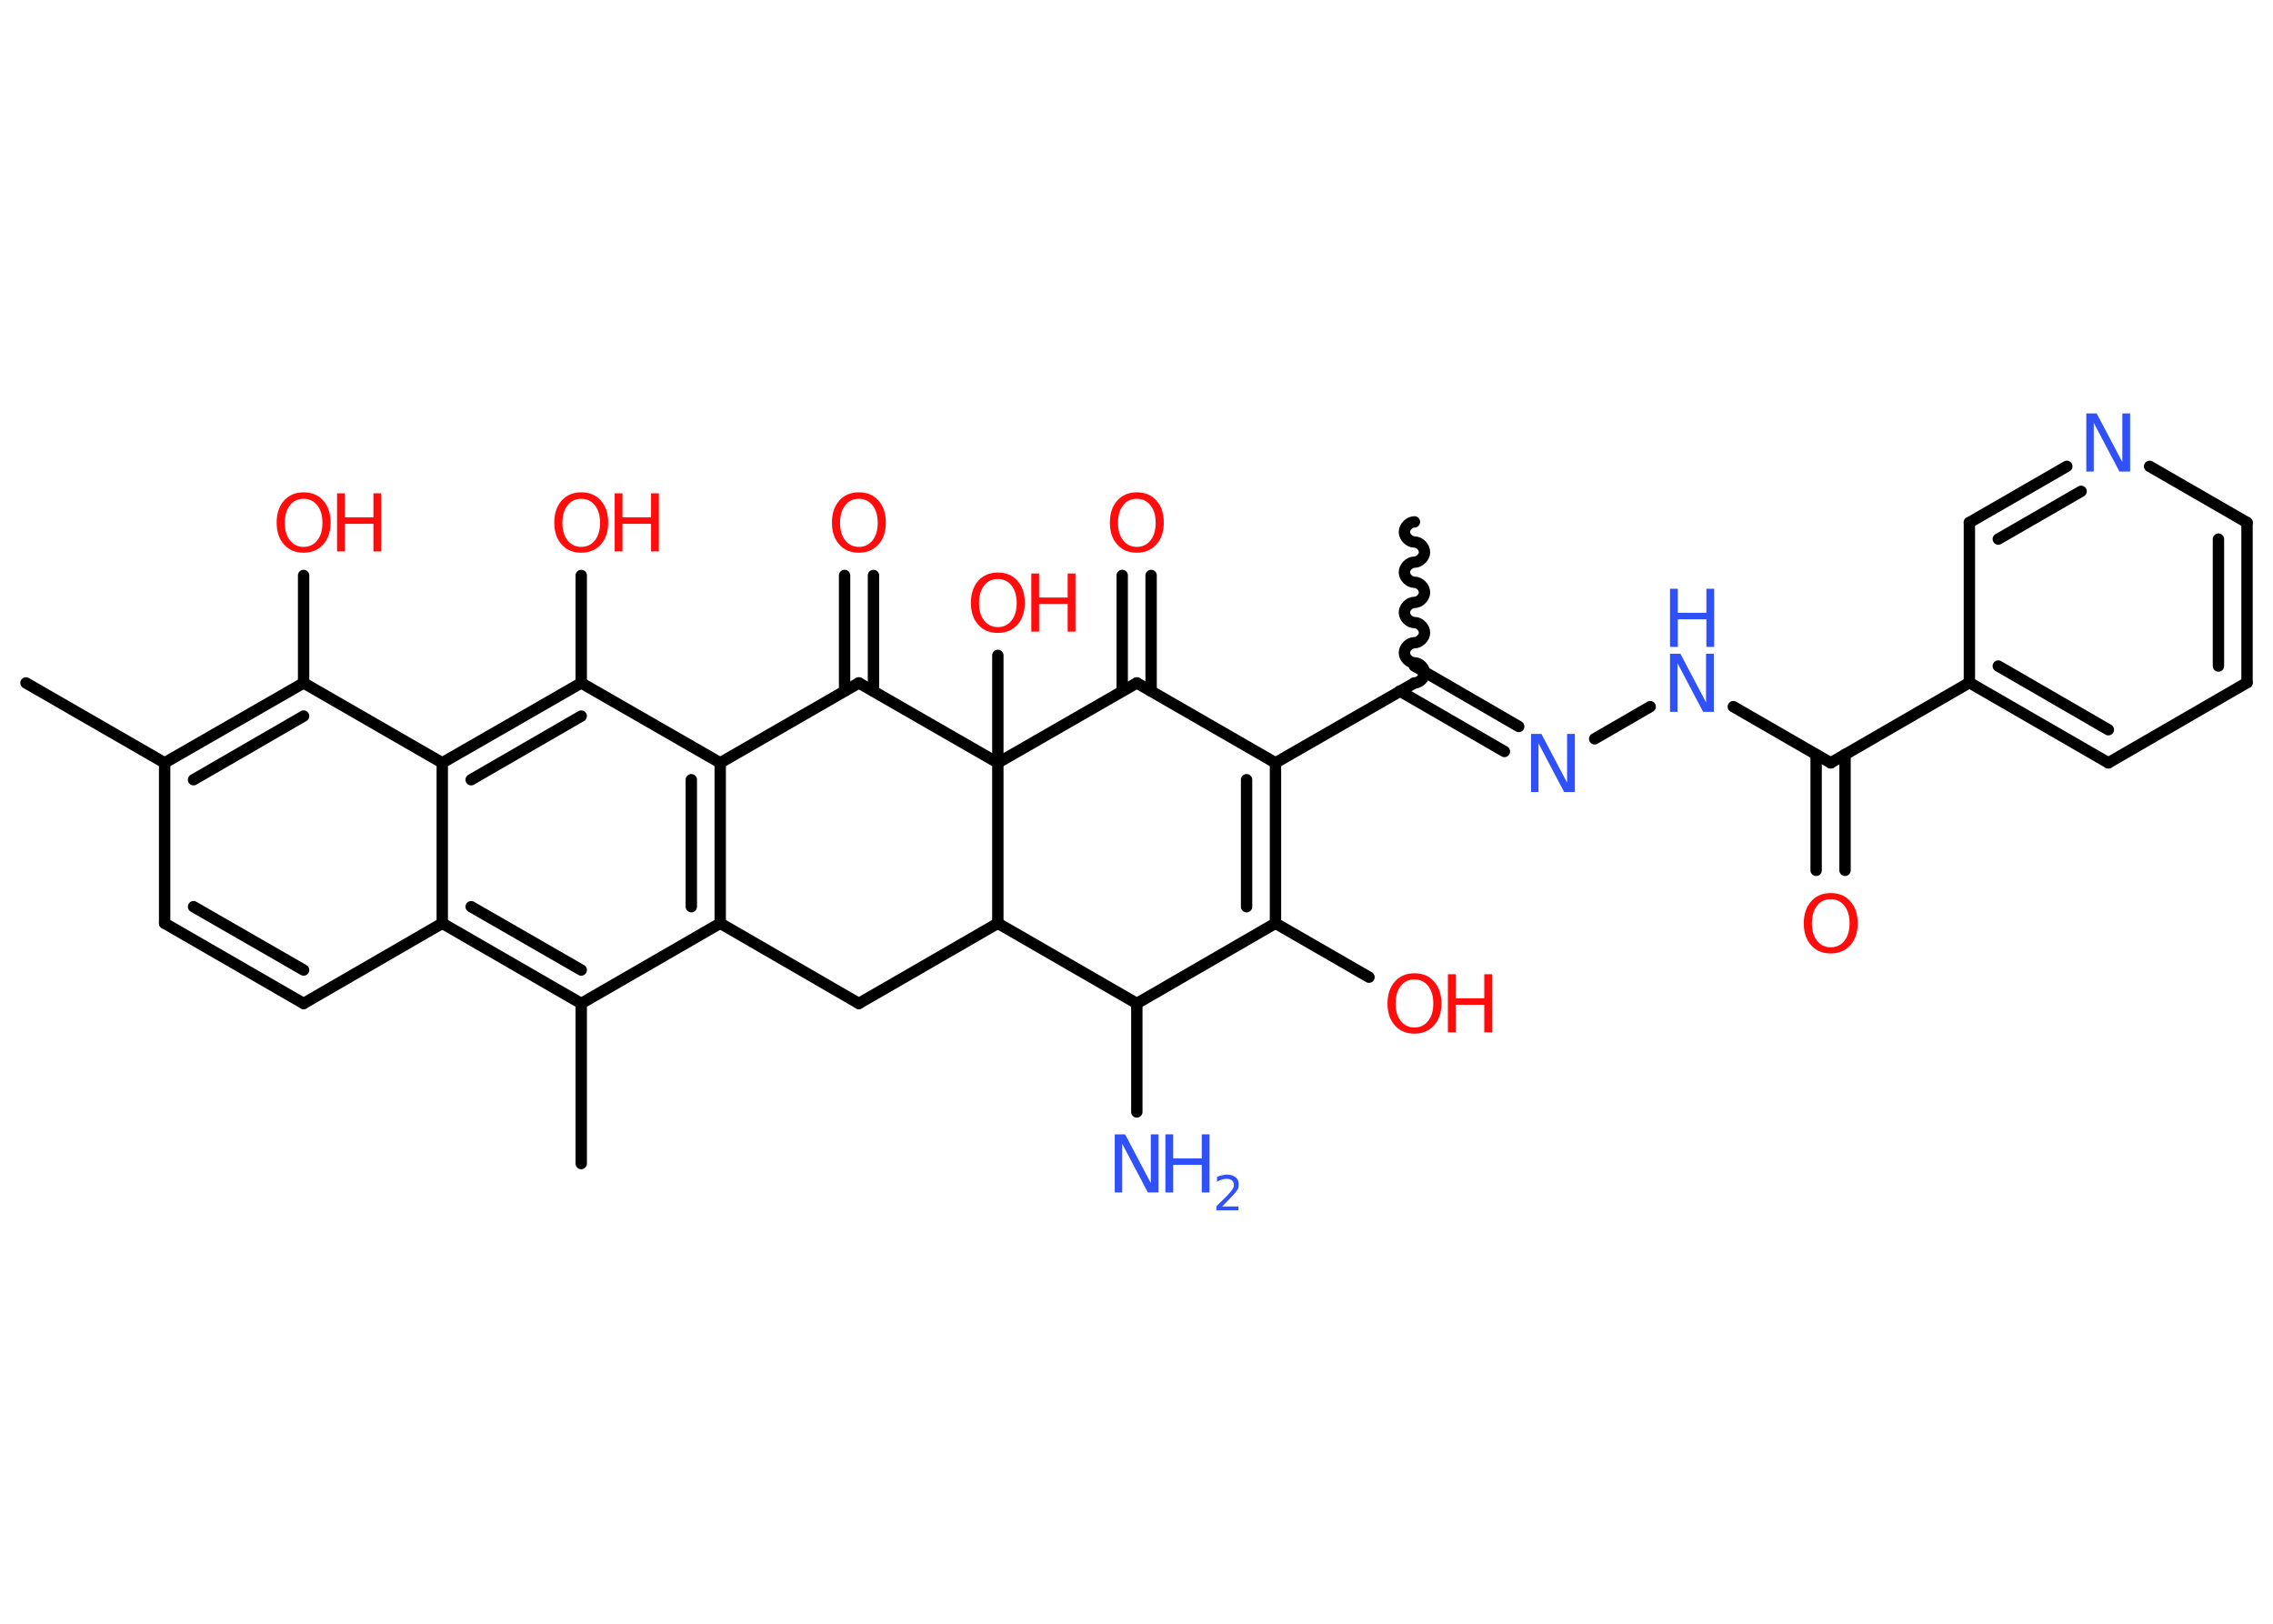 <?xml version='1.0' encoding='UTF-8'?>
<!DOCTYPE svg PUBLIC "-//W3C//DTD SVG 1.1//EN" "http://www.w3.org/Graphics/SVG/1.1/DTD/svg11.dtd">
<svg version='1.2' xmlns='http://www.w3.org/2000/svg' xmlns:xlink='http://www.w3.org/1999/xlink' width='70.0mm' height='50.0mm' viewBox='0 0 70.0 50.0'>
  <desc>Generated by the Chemistry Development Kit (http://github.com/cdk)</desc>
  <g stroke-linecap='round' stroke-linejoin='round' stroke='#000000' stroke-width='.35' fill='#FF0D0D'>
    <rect x='.0' y='.0' width='70.0' height='50.0' fill='#FFFFFF' stroke='none'/>
    <g id='mol1' class='mol'>
      <path id='mol1bnd1' class='bond' d='M43.56 21.03c.15 -.0 .31 -.15 .31 -.31c-.0 -.15 -.15 -.31 -.31 -.31c-.15 .0 -.31 -.15 -.31 -.31c-.0 -.15 .15 -.31 .31 -.31c.15 -.0 .31 -.15 .31 -.31c-.0 -.15 -.15 -.31 -.31 -.31c-.15 .0 -.31 -.15 -.31 -.31c-.0 -.15 .15 -.31 .31 -.31c.15 -.0 .31 -.15 .31 -.31c-.0 -.15 -.15 -.31 -.31 -.31c-.15 .0 -.31 -.15 -.31 -.31c-.0 -.15 .15 -.31 .31 -.31c.15 -.0 .31 -.15 .31 -.31c-.0 -.15 -.15 -.31 -.31 -.31c-.15 .0 -.31 -.15 -.31 -.31c-.0 -.15 .15 -.31 .31 -.31' fill='none' stroke='#000000' stroke-width='.35'/>
      <g id='mol1bnd2' class='bond'>
        <line x1='43.56' y1='20.51' x2='46.77' y2='22.37'/>
        <line x1='43.11' y1='21.28' x2='46.33' y2='23.14'/>
      </g>
      <line id='mol1bnd3' class='bond' x1='49.11' y1='22.75' x2='50.82' y2='21.76'/>
      <line id='mol1bnd4' class='bond' x1='53.38' y1='21.76' x2='56.38' y2='23.49'/>
      <g id='mol1bnd5' class='bond'>
        <line x1='56.82' y1='23.23' x2='56.82' y2='26.8'/>
        <line x1='55.93' y1='23.24' x2='55.93' y2='26.8'/>
      </g>
      <line id='mol1bnd6' class='bond' x1='56.38' y1='23.49' x2='60.65' y2='21.02'/>
      <g id='mol1bnd7' class='bond'>
        <line x1='60.65' y1='21.02' x2='64.93' y2='23.49'/>
        <line x1='61.54' y1='20.51' x2='64.93' y2='22.47'/>
      </g>
      <line id='mol1bnd8' class='bond' x1='64.93' y1='23.49' x2='69.2' y2='21.02'/>
      <g id='mol1bnd9' class='bond'>
        <line x1='69.2' y1='21.02' x2='69.2' y2='16.09'/>
        <line x1='68.32' y1='20.51' x2='68.32' y2='16.6'/>
      </g>
      <line id='mol1bnd10' class='bond' x1='69.2' y1='16.09' x2='66.2' y2='14.36'/>
      <g id='mol1bnd11' class='bond'>
        <line x1='63.65' y1='14.36' x2='60.65' y2='16.09'/>
        <line x1='64.09' y1='15.13' x2='61.54' y2='16.6'/>
      </g>
      <line id='mol1bnd12' class='bond' x1='60.65' y1='21.02' x2='60.65' y2='16.09'/>
      <line id='mol1bnd13' class='bond' x1='43.56' y1='21.03' x2='39.28' y2='23.49'/>
      <g id='mol1bnd14' class='bond'>
        <line x1='39.28' y1='28.43' x2='39.28' y2='23.49'/>
        <line x1='38.39' y1='27.92' x2='38.39' y2='24.01'/>
      </g>
      <line id='mol1bnd15' class='bond' x1='39.28' y1='28.43' x2='42.16' y2='30.09'/>
      <line id='mol1bnd16' class='bond' x1='39.28' y1='28.43' x2='35.01' y2='30.9'/>
      <line id='mol1bnd17' class='bond' x1='35.01' y1='30.9' x2='35.01' y2='34.24'/>
      <line id='mol1bnd18' class='bond' x1='35.01' y1='30.9' x2='30.73' y2='28.43'/>
      <line id='mol1bnd19' class='bond' x1='30.73' y1='28.43' x2='26.45' y2='30.9'/>
      <line id='mol1bnd20' class='bond' x1='26.45' y1='30.9' x2='22.18' y2='28.43'/>
      <g id='mol1bnd21' class='bond'>
        <line x1='22.18' y1='28.43' x2='22.18' y2='23.49'/>
        <line x1='21.29' y1='27.92' x2='21.29' y2='24.01'/>
      </g>
      <line id='mol1bnd22' class='bond' x1='22.18' y1='23.49' x2='17.9' y2='21.03'/>
      <line id='mol1bnd23' class='bond' x1='17.9' y1='21.03' x2='17.9' y2='17.72'/>
      <g id='mol1bnd24' class='bond'>
        <line x1='17.9' y1='21.03' x2='13.62' y2='23.49'/>
        <line x1='17.9' y1='22.05' x2='14.51' y2='24.01'/>
      </g>
      <line id='mol1bnd25' class='bond' x1='13.62' y1='23.49' x2='9.35' y2='21.03'/>
      <line id='mol1bnd26' class='bond' x1='9.35' y1='21.03' x2='9.35' y2='17.72'/>
      <g id='mol1bnd27' class='bond'>
        <line x1='9.35' y1='21.03' x2='5.07' y2='23.49'/>
        <line x1='9.35' y1='22.05' x2='5.96' y2='24.01'/>
      </g>
      <line id='mol1bnd28' class='bond' x1='5.07' y1='23.49' x2='.8' y2='21.03'/>
      <line id='mol1bnd29' class='bond' x1='5.07' y1='23.49' x2='5.07' y2='28.43'/>
      <g id='mol1bnd30' class='bond'>
        <line x1='5.07' y1='28.43' x2='9.35' y2='30.9'/>
        <line x1='5.96' y1='27.92' x2='9.35' y2='29.87'/>
      </g>
      <line id='mol1bnd31' class='bond' x1='9.35' y1='30.9' x2='13.62' y2='28.43'/>
      <line id='mol1bnd32' class='bond' x1='13.62' y1='23.49' x2='13.62' y2='28.43'/>
      <g id='mol1bnd33' class='bond'>
        <line x1='13.62' y1='28.43' x2='17.9' y2='30.9'/>
        <line x1='14.51' y1='27.92' x2='17.9' y2='29.87'/>
      </g>
      <line id='mol1bnd34' class='bond' x1='22.18' y1='28.43' x2='17.9' y2='30.9'/>
      <line id='mol1bnd35' class='bond' x1='17.9' y1='30.9' x2='17.9' y2='35.83'/>
      <line id='mol1bnd36' class='bond' x1='22.18' y1='23.49' x2='26.45' y2='21.03'/>
      <g id='mol1bnd37' class='bond'>
        <line x1='26.01' y1='21.28' x2='26.01' y2='17.72'/>
        <line x1='26.9' y1='21.28' x2='26.9' y2='17.72'/>
      </g>
      <line id='mol1bnd38' class='bond' x1='26.45' y1='21.03' x2='30.73' y2='23.49'/>
      <line id='mol1bnd39' class='bond' x1='30.73' y1='28.43' x2='30.73' y2='23.49'/>
      <line id='mol1bnd40' class='bond' x1='30.73' y1='23.49' x2='30.73' y2='20.18'/>
      <line id='mol1bnd41' class='bond' x1='30.73' y1='23.49' x2='35.01' y2='21.03'/>
      <line id='mol1bnd42' class='bond' x1='39.28' y1='23.49' x2='35.01' y2='21.03'/>
      <g id='mol1bnd43' class='bond'>
        <line x1='34.56' y1='21.28' x2='34.56' y2='17.72'/>
        <line x1='35.45' y1='21.28' x2='35.45' y2='17.72'/>
      </g>
      <path id='mol1atm3' class='atom' d='M47.15 22.6h.32l.79 1.5v-1.5h.24v1.79h-.33l-.79 -1.5v1.5h-.23v-1.79z' stroke='none' fill='#3050F8'/>
      <g id='mol1atm4' class='atom'>
        <path d='M51.43 20.13h.32l.79 1.5v-1.5h.24v1.79h-.33l-.79 -1.5v1.5h-.23v-1.79z' stroke='none' fill='#3050F8'/>
        <path d='M51.43 18.13h.24v.74h.88v-.74h.24v1.79h-.24v-.85h-.88v.85h-.24v-1.79z' stroke='none' fill='#3050F8'/>
      </g>
      <path id='mol1atm6' class='atom' d='M56.38 27.69q-.27 .0 -.42 .2q-.16 .2 -.16 .54q.0 .34 .16 .54q.16 .2 .42 .2q.26 .0 .42 -.2q.16 -.2 .16 -.54q.0 -.34 -.16 -.54q-.16 -.2 -.42 -.2zM56.38 27.5q.38 .0 .6 .25q.23 .25 .23 .68q.0 .43 -.23 .68q-.23 .25 -.6 .25q-.38 .0 -.6 -.25q-.23 -.25 -.23 -.68q.0 -.42 .23 -.68q.23 -.25 .6 -.25z' stroke='none'/>
      <path id='mol1atm11' class='atom' d='M64.25 12.73h.32l.79 1.5v-1.5h.24v1.79h-.33l-.79 -1.5v1.5h-.23v-1.79z' stroke='none' fill='#3050F8'/>
      <g id='mol1atm15' class='atom'>
        <path d='M43.56 30.16q-.27 .0 -.42 .2q-.16 .2 -.16 .54q.0 .34 .16 .54q.16 .2 .42 .2q.26 .0 .42 -.2q.16 -.2 .16 -.54q.0 -.34 -.16 -.54q-.16 -.2 -.42 -.2zM43.56 29.97q.38 .0 .6 .25q.23 .25 .23 .68q.0 .43 -.23 .68q-.23 .25 -.6 .25q-.38 .0 -.6 -.25q-.23 -.25 -.23 -.68q.0 -.42 .23 -.68q.23 -.25 .6 -.25z' stroke='none'/>
        <path d='M44.59 30.0h.24v.74h.88v-.74h.24v1.79h-.24v-.85h-.88v.85h-.24v-1.79z' stroke='none'/>
      </g>
      <g id='mol1atm17' class='atom'>
        <path d='M34.33 34.93h.32l.79 1.5v-1.5h.24v1.79h-.33l-.79 -1.5v1.5h-.23v-1.79z' stroke='none' fill='#3050F8'/>
        <path d='M35.89 34.93h.24v.74h.88v-.74h.24v1.79h-.24v-.85h-.88v.85h-.24v-1.79z' stroke='none' fill='#3050F8'/>
        <path d='M37.63 37.15h.51v.12h-.68v-.12q.08 -.09 .23 -.23q.14 -.14 .18 -.19q.07 -.08 .1 -.13q.03 -.05 .03 -.11q.0 -.09 -.06 -.14q-.06 -.05 -.16 -.05q-.07 .0 -.14 .02q-.08 .02 -.16 .07v-.15q.09 -.04 .16 -.05q.08 -.02 .14 -.02q.17 .0 .27 .08q.1 .08 .1 .22q.0 .07 -.02 .12q-.02 .06 -.09 .14q-.02 .02 -.11 .12q-.1 .1 -.27 .28z' stroke='none' fill='#3050F8'/>
      </g>
      <g id='mol1atm23' class='atom'>
        <path d='M17.9 15.36q-.27 .0 -.42 .2q-.16 .2 -.16 .54q.0 .34 .16 .54q.16 .2 .42 .2q.26 .0 .42 -.2q.16 -.2 .16 -.54q.0 -.34 -.16 -.54q-.16 -.2 -.42 -.2zM17.9 15.16q.38 .0 .6 .25q.23 .25 .23 .68q.0 .43 -.23 .68q-.23 .25 -.6 .25q-.38 .0 -.6 -.25q-.23 -.25 -.23 -.68q.0 -.42 .23 -.68q.23 -.25 .6 -.25z' stroke='none'/>
        <path d='M18.93 15.19h.24v.74h.88v-.74h.24v1.79h-.24v-.85h-.88v.85h-.24v-1.79z' stroke='none'/>
      </g>
      <g id='mol1atm26' class='atom'>
        <path d='M9.35 15.36q-.27 .0 -.42 .2q-.16 .2 -.16 .54q.0 .34 .16 .54q.16 .2 .42 .2q.26 .0 .42 -.2q.16 -.2 .16 -.54q.0 -.34 -.16 -.54q-.16 -.2 -.42 -.2zM9.35 15.16q.38 .0 .6 .25q.23 .25 .23 .68q.0 .43 -.23 .68q-.23 .25 -.6 .25q-.38 .0 -.6 -.25q-.23 -.25 -.23 -.68q.0 -.42 .23 -.68q.23 -.25 .6 -.25z' stroke='none'/>
        <path d='M10.38 15.19h.24v.74h.88v-.74h.24v1.79h-.24v-.85h-.88v.85h-.24v-1.79z' stroke='none'/>
      </g>
      <path id='mol1atm35' class='atom' d='M26.45 15.36q-.27 .0 -.42 .2q-.16 .2 -.16 .54q.0 .34 .16 .54q.16 .2 .42 .2q.26 .0 .42 -.2q.16 -.2 .16 -.54q.0 -.34 -.16 -.54q-.16 -.2 -.42 -.2zM26.45 15.16q.38 .0 .6 .25q.23 .25 .23 .68q.0 .43 -.23 .68q-.23 .25 -.6 .25q-.38 .0 -.6 -.25q-.23 -.25 -.23 -.68q.0 -.42 .23 -.68q.23 -.25 .6 -.25z' stroke='none'/>
      <g id='mol1atm37' class='atom'>
        <path d='M30.73 17.83q-.27 .0 -.42 .2q-.16 .2 -.16 .54q.0 .34 .16 .54q.16 .2 .42 .2q.26 .0 .42 -.2q.16 -.2 .16 -.54q.0 -.34 -.16 -.54q-.16 -.2 -.42 -.2zM30.73 17.63q.38 .0 .6 .25q.23 .25 .23 .68q.0 .43 -.23 .68q-.23 .25 -.6 .25q-.38 .0 -.6 -.25q-.23 -.25 -.23 -.68q.0 -.42 .23 -.68q.23 -.25 .6 -.25z' stroke='none'/>
        <path d='M31.76 17.66h.24v.74h.88v-.74h.24v1.79h-.24v-.85h-.88v.85h-.24v-1.79z' stroke='none'/>
      </g>
      <path id='mol1atm39' class='atom' d='M35.01 15.36q-.27 .0 -.42 .2q-.16 .2 -.16 .54q.0 .34 .16 .54q.16 .2 .42 .2q.26 .0 .42 -.2q.16 -.2 .16 -.54q.0 -.34 -.16 -.54q-.16 -.2 -.42 -.2zM35.01 15.16q.38 .0 .6 .25q.23 .25 .23 .68q.0 .43 -.23 .68q-.23 .25 -.6 .25q-.38 .0 -.6 -.25q-.23 -.25 -.23 -.68q.0 -.42 .23 -.68q.23 -.25 .6 -.25z' stroke='none'/>
    </g>
  </g>
</svg>
